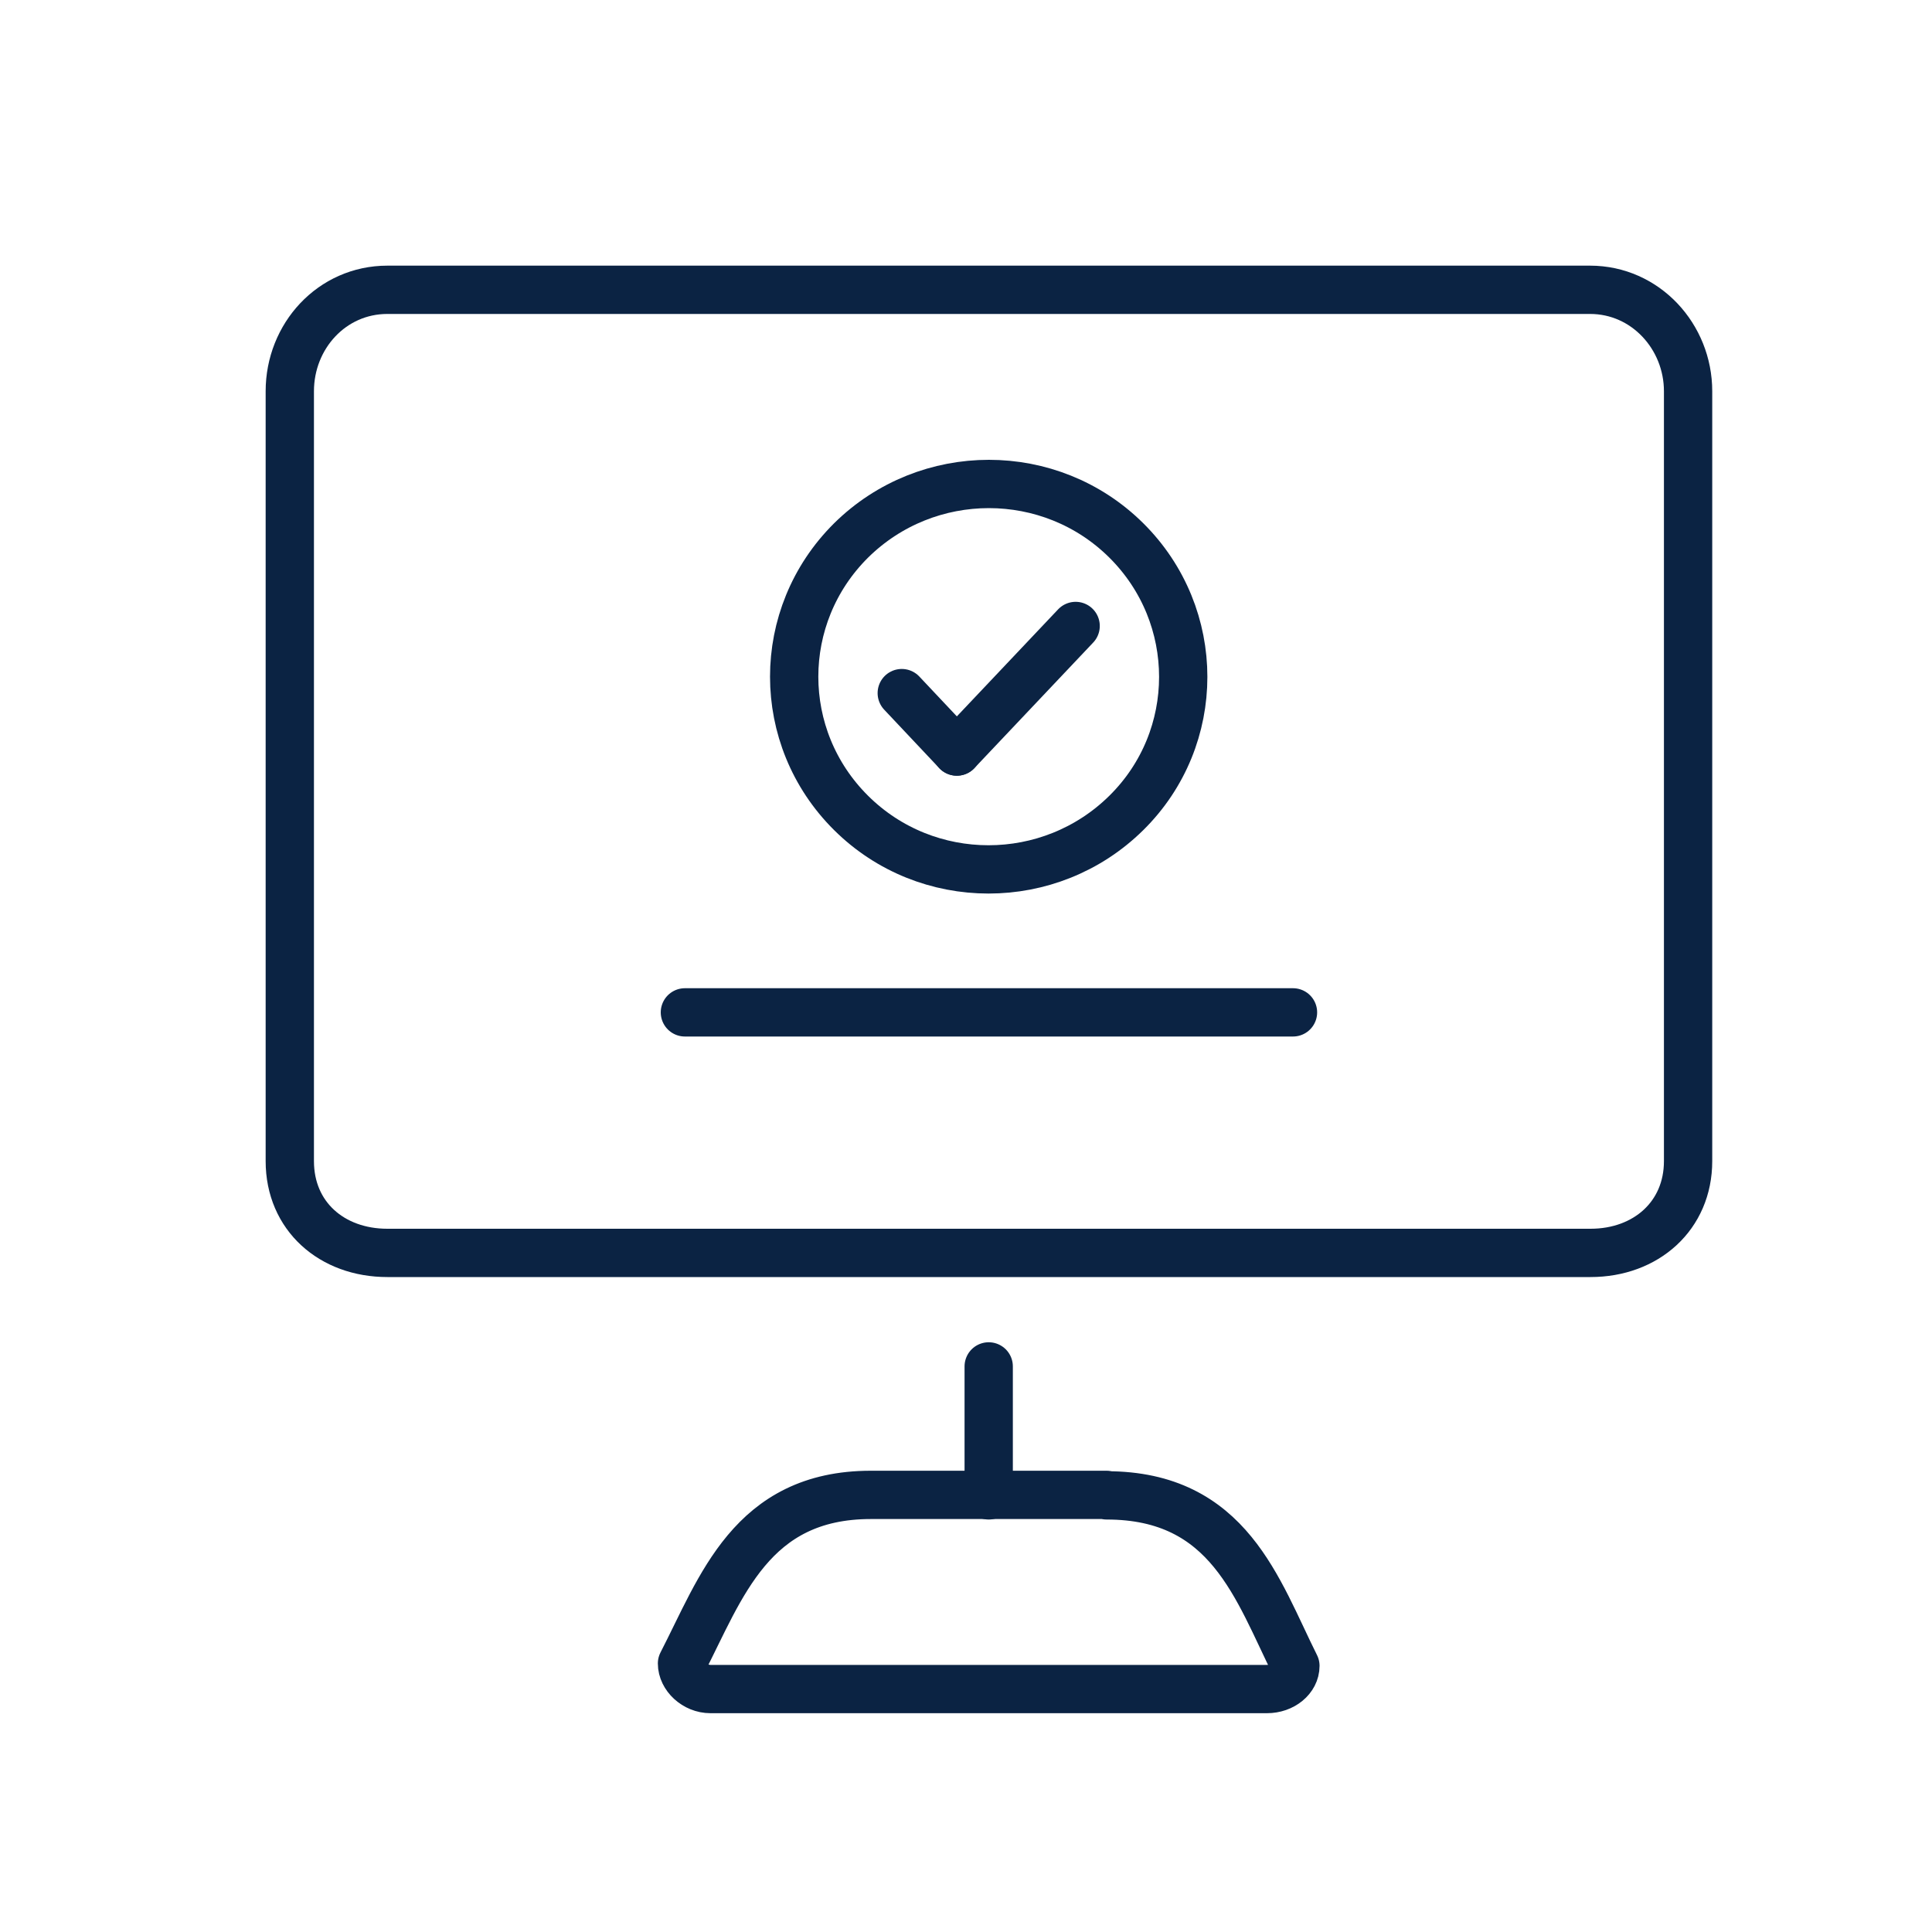 <svg width="40" height="40" viewBox="0 0 40 40" fill="none" xmlns="http://www.w3.org/2000/svg">
<path d="M14.18 20.96H26.77" stroke="#0B2343" stroke-linecap="round" stroke-linejoin="round"/>
<path d="M22.91 30.96C25.45 30.96 26.03 32.91 26.82 34.49C26.82 34.75 26.56 34.97 26.23 34.97H14.71C14.39 34.97 14.12 34.71 14.12 34.44C14.93 32.87 15.55 30.95 18.03 30.95H22.91V30.96Z" stroke="#0B2343" stroke-miterlimit="10" stroke-linecap="round" stroke-linejoin="round"/>
<path d="M32.92 6H8.02C6.87 6 6 6.96 6 8.1V24.04C6 25.18 6.87 25.94 8.02 25.94H32.93C34.08 25.94 34.95 25.17 34.95 24.04V8.1C34.95 6.97 34.07 6 32.92 6Z" stroke="#0B2343" stroke-miterlimit="10" stroke-linecap="round" stroke-linejoin="round"/>
<path d="M20.47 30.96V28.29" stroke="#0B2343" stroke-miterlimit="10" stroke-linecap="round" stroke-linejoin="round"/>
<path d="M23.32 11.19C21.75 9.63 19.2 9.63 17.62 11.19C16.05 12.75 16.05 15.27 17.62 16.83C19.19 18.39 21.74 18.39 23.32 16.83C24.89 15.28 24.89 12.75 23.32 11.19Z" stroke="#0B2343" stroke-miterlimit="10" stroke-linecap="round" stroke-linejoin="round"/>
<path d="M19.81 15.56L22.27 12.96" stroke="#0B2343" stroke-miterlimit="10" stroke-linecap="round" stroke-linejoin="round"/>
<path d="M19.81 15.56L18.67 14.35" stroke="#0B2343" stroke-miterlimit="10" stroke-linecap="round" stroke-linejoin="round"/>
</svg>
